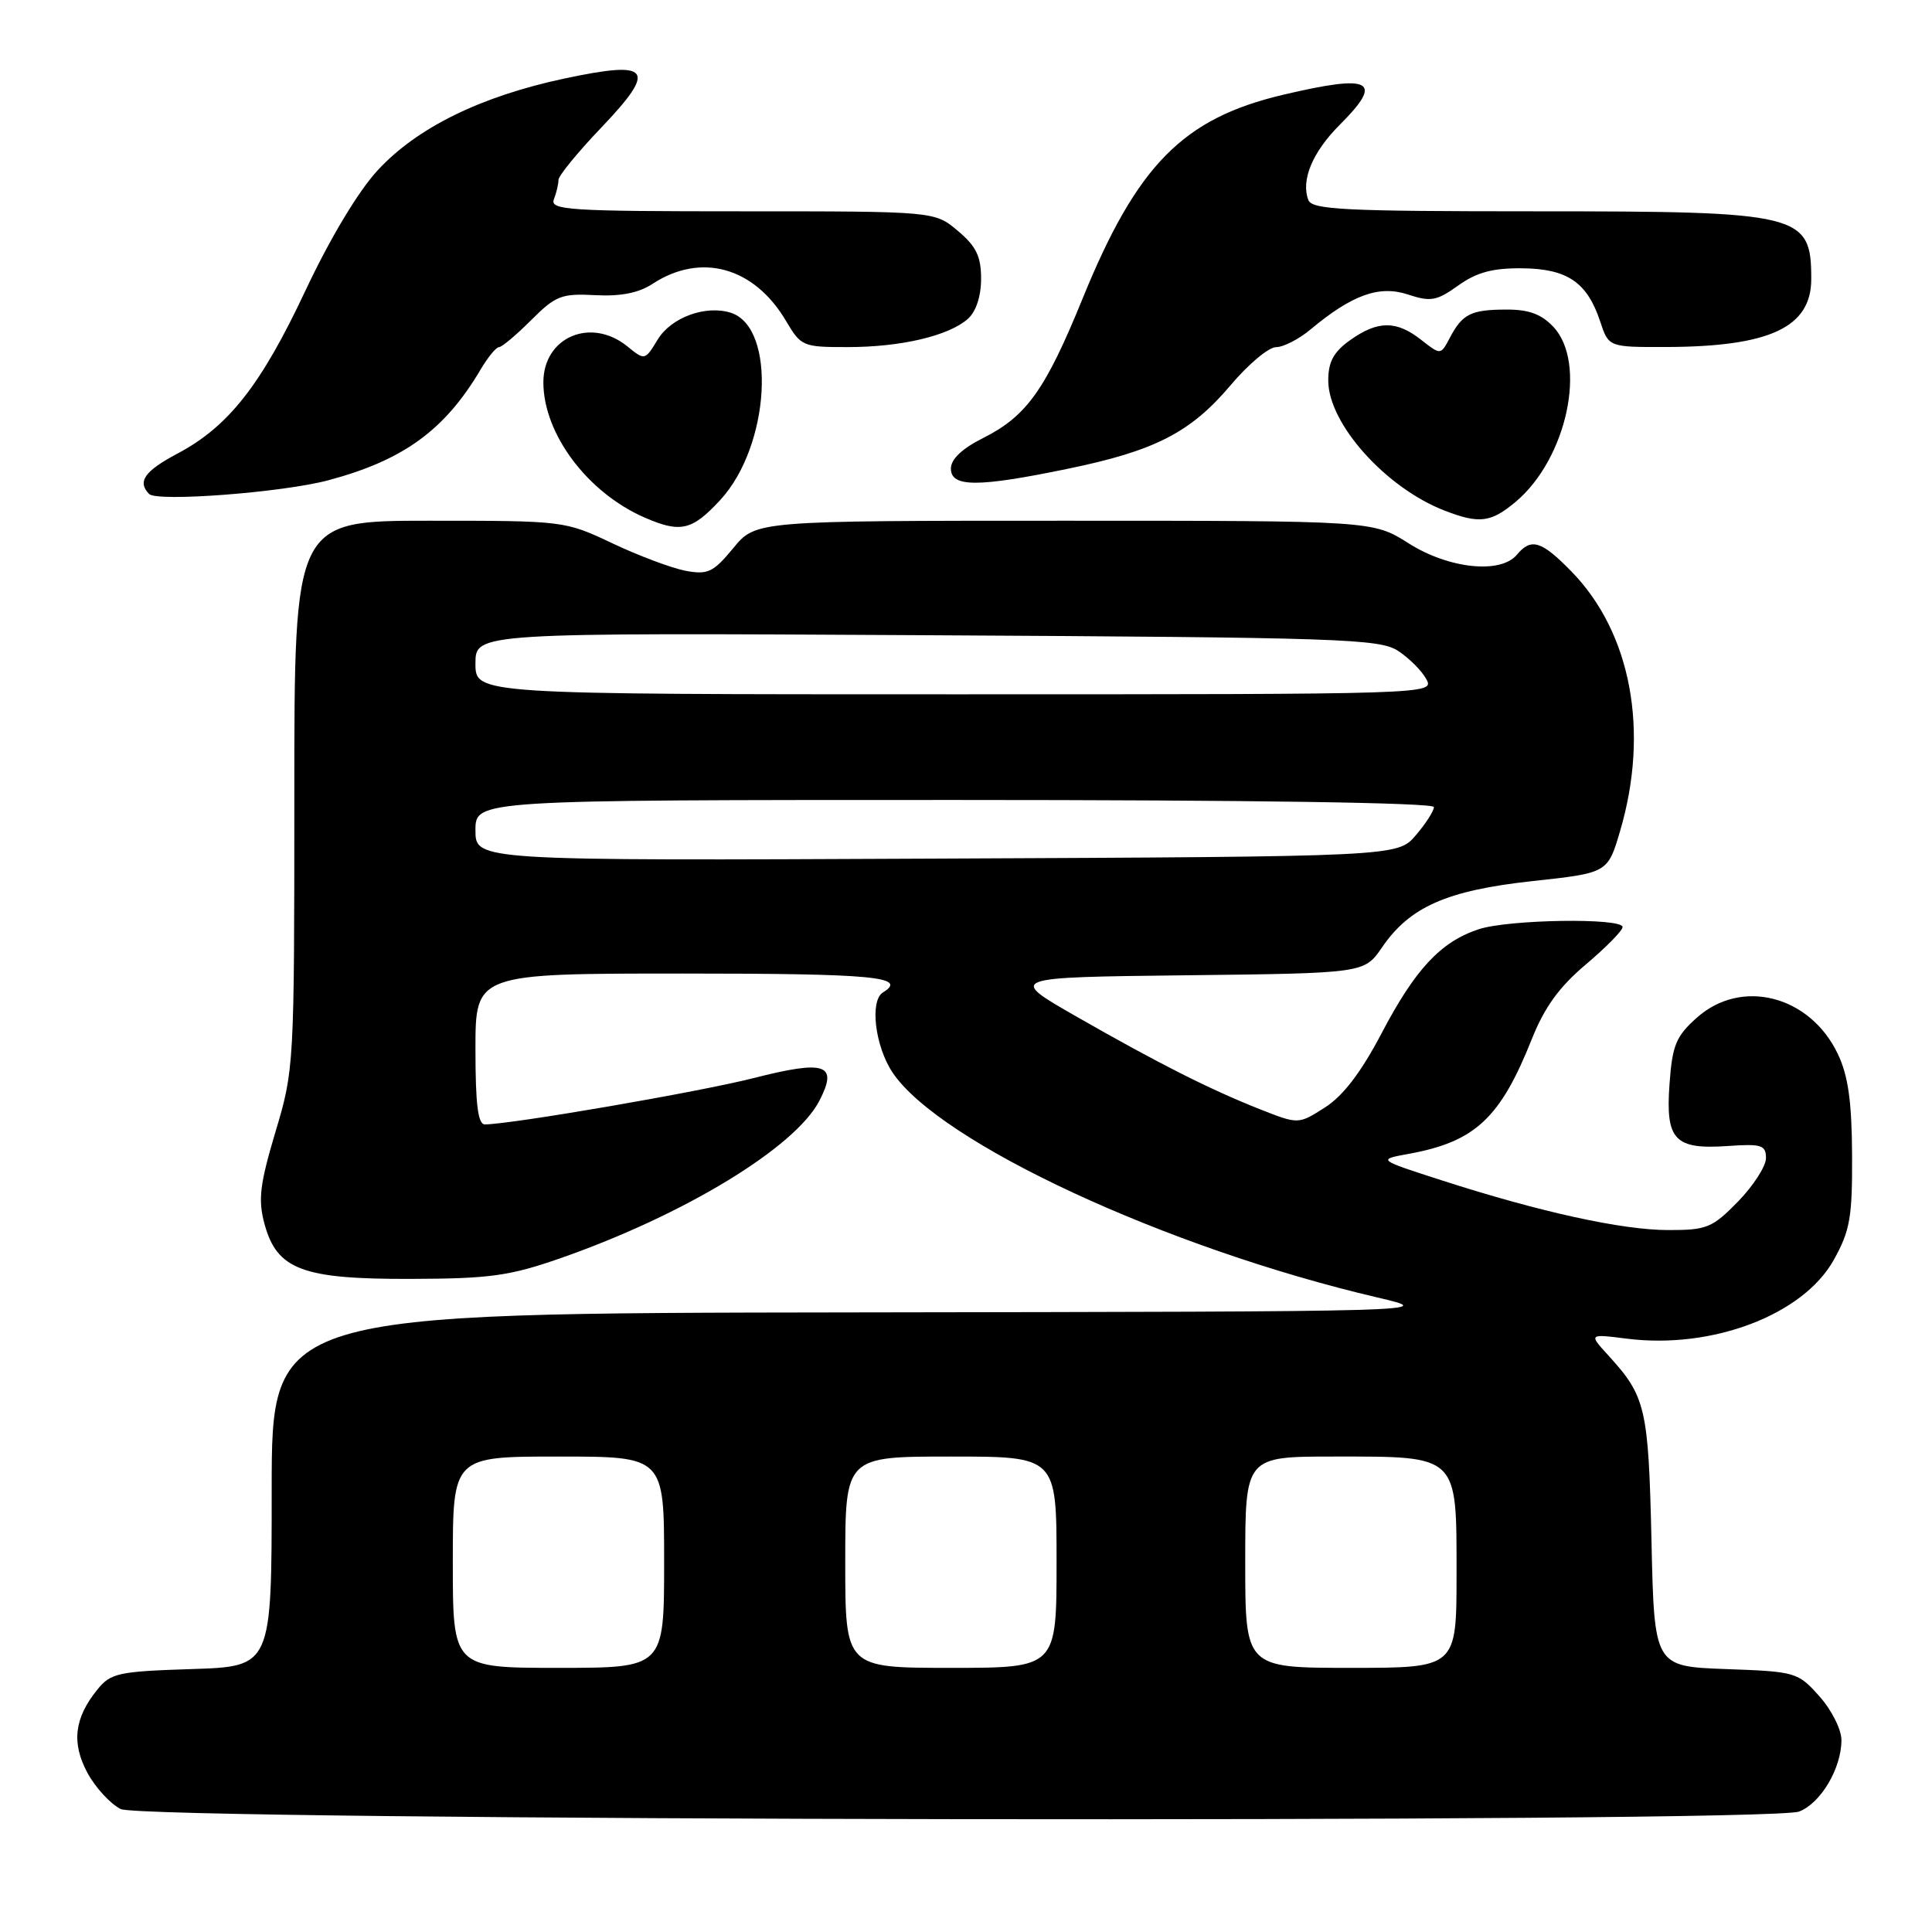 <?xml version="1.0" encoding="UTF-8" standalone="no"?>
<!DOCTYPE svg PUBLIC "-//W3C//DTD SVG 1.1//EN" "http://www.w3.org/Graphics/SVG/1.1/DTD/svg11.dtd" >
<svg xmlns="http://www.w3.org/2000/svg" xmlns:xlink="http://www.w3.org/1999/xlink" version="1.1" viewBox="0 0 256 256">
 <g >
 <path fill="currentColor"
d=" M 238.39 240.04 C 241.25 238.95 244.00 234.32 244.00 230.57 C 244.00 229.17 242.69 226.56 241.08 224.77 C 238.23 221.57 237.95 221.49 228.68 221.16 C 219.20 220.81 219.20 220.81 218.83 204.16 C 218.43 186.58 218.08 185.04 213.13 179.62 C 210.50 176.74 210.50 176.74 215.56 177.38 C 226.88 178.81 238.92 174.23 242.98 166.95 C 245.15 163.06 245.45 161.31 245.41 153.00 C 245.37 145.90 244.89 142.52 243.51 139.63 C 239.81 131.90 230.74 129.58 224.84 134.85 C 222.07 137.32 221.59 138.49 221.22 143.64 C 220.68 151.07 221.88 152.34 228.97 151.85 C 233.42 151.54 234.00 151.73 234.00 153.46 C 234.00 154.53 232.33 157.12 230.30 159.21 C 226.89 162.70 226.15 163.00 221.05 162.99 C 214.92 162.99 203.98 160.58 191.00 156.39 C 182.50 153.65 182.50 153.65 186.67 152.89 C 195.46 151.29 198.80 148.17 202.97 137.69 C 204.65 133.47 206.61 130.76 210.14 127.79 C 212.81 125.53 215.00 123.31 215.00 122.84 C 215.00 121.59 199.83 121.82 195.90 123.14 C 190.89 124.81 187.53 128.41 183.07 136.91 C 180.35 142.09 177.97 145.21 175.57 146.74 C 172.05 148.99 172.05 148.99 167.00 147.00 C 160.33 144.37 153.43 140.88 142.53 134.64 C 133.56 129.50 133.56 129.50 157.16 129.23 C 180.77 128.96 180.77 128.96 183.12 125.54 C 186.81 120.15 191.71 117.99 203.05 116.75 C 213.04 115.67 213.04 115.67 214.68 110.08 C 218.57 96.86 216.13 83.84 208.25 75.75 C 204.25 71.65 202.89 71.23 201.00 73.50 C 198.85 76.09 191.98 75.37 186.66 72.00 C 181.93 69.00 181.93 69.00 141.04 69.00 C 100.15 69.00 100.15 69.00 97.16 72.63 C 94.50 75.85 93.79 76.18 90.83 75.63 C 89.00 75.28 84.65 73.65 81.16 72.00 C 74.85 69.01 74.74 69.00 56.91 69.00 C 39.00 69.00 39.00 69.00 39.00 105.32 C 39.00 141.16 38.97 141.76 36.50 149.98 C 34.43 156.93 34.18 158.96 35.04 162.15 C 36.68 168.24 40.05 169.51 54.50 169.46 C 64.92 169.43 67.52 169.07 74.29 166.71 C 90.66 160.99 105.37 152.05 108.57 145.86 C 111.09 140.99 109.41 140.42 99.82 142.86 C 92.62 144.69 67.86 148.96 64.25 148.99 C 63.33 149.00 63.00 146.34 63.00 139.00 C 63.00 129.00 63.00 129.00 90.50 129.00 C 115.81 129.00 120.35 129.43 117.00 131.50 C 115.22 132.60 115.94 138.61 118.26 142.10 C 124.48 151.42 154.49 165.36 182.50 171.92 C 190.50 173.79 190.50 173.79 113.25 173.90 C 36.00 174.00 36.00 174.00 36.00 197.41 C 36.00 220.82 36.00 220.82 25.41 221.16 C 15.68 221.47 14.66 221.69 12.90 223.88 C 9.84 227.65 9.45 230.95 11.59 234.92 C 12.64 236.86 14.62 239.02 16.00 239.71 C 19.12 241.28 234.28 241.60 238.39 240.04 Z  M 95.44 66.25 C 102.06 59.08 102.94 43.39 96.83 41.44 C 93.50 40.39 88.93 42.06 87.15 44.99 C 85.46 47.77 85.44 47.78 83.12 45.89 C 78.28 41.98 72.00 44.67 72.00 50.66 C 72.00 57.48 77.84 65.28 85.42 68.58 C 90.17 70.65 91.70 70.30 95.44 66.25 Z  M 200.85 66.48 C 207.62 60.78 210.34 48.12 205.83 43.31 C 204.24 41.62 202.56 41.00 199.58 41.02 C 194.91 41.03 193.77 41.60 192.10 44.78 C 190.90 47.06 190.90 47.06 188.31 45.03 C 185.04 42.45 182.56 42.46 178.90 45.07 C 176.71 46.63 176.00 47.94 176.00 50.42 C 176.00 56.14 183.64 64.67 191.45 67.67 C 196.03 69.44 197.56 69.24 200.85 66.48 Z  M 43.50 63.64 C 53.46 60.98 58.93 57.00 63.68 48.97 C 64.64 47.34 65.74 46.00 66.12 46.00 C 66.49 46.00 68.41 44.39 70.38 42.42 C 73.62 39.18 74.40 38.87 78.87 39.11 C 82.24 39.29 84.63 38.82 86.47 37.61 C 92.87 33.42 99.93 35.38 104.14 42.51 C 106.14 45.90 106.38 46.00 112.35 45.99 C 119.40 45.99 125.71 44.50 128.25 42.25 C 129.33 41.29 130.00 39.25 130.00 36.93 C 130.00 33.97 129.35 32.63 126.92 30.59 C 123.85 28.00 123.85 28.00 98.32 28.00 C 75.45 28.00 72.85 27.84 73.39 26.42 C 73.73 25.55 74.00 24.39 74.00 23.84 C 74.00 23.30 76.55 20.17 79.68 16.90 C 87.12 9.09 86.27 7.96 74.77 10.41 C 63.69 12.77 55.25 16.92 50.04 22.57 C 47.45 25.38 43.74 31.57 40.48 38.49 C 34.59 51.03 30.29 56.51 23.52 60.10 C 19.15 62.42 18.17 63.81 19.75 65.45 C 20.79 66.53 37.41 65.26 43.50 63.64 Z  M 141.56 62.10 C 153.06 59.73 157.79 57.29 163.08 51.02 C 165.41 48.26 168.11 46.00 169.08 46.00 C 170.05 46.00 172.12 44.94 173.67 43.64 C 179.17 39.05 182.76 37.77 186.55 39.02 C 189.58 40.02 190.36 39.88 193.24 37.82 C 195.68 36.08 197.80 35.51 201.70 35.55 C 207.69 35.61 210.32 37.41 212.04 42.62 C 213.16 46.00 213.16 46.00 220.83 45.98 C 234.53 45.93 240.00 43.37 240.00 36.97 C 240.00 28.32 238.70 28.00 203.52 28.00 C 178.13 28.00 173.86 27.79 173.36 26.50 C 172.36 23.88 173.91 20.15 177.51 16.55 C 183.42 10.65 181.79 9.78 170.01 12.56 C 156.74 15.69 150.66 21.86 143.45 39.56 C 138.52 51.66 136.03 55.15 130.25 58.05 C 127.48 59.44 126.00 60.84 126.00 62.09 C 126.00 64.58 129.54 64.59 141.56 62.10 Z  M 60.00 207.00 C 60.00 193.00 60.00 193.00 74.00 193.00 C 88.00 193.00 88.00 193.00 88.00 207.00 C 88.00 221.00 88.00 221.00 74.00 221.00 C 60.00 221.00 60.00 221.00 60.00 207.00 Z  M 112.00 207.00 C 112.00 193.00 112.00 193.00 126.00 193.00 C 140.00 193.00 140.00 193.00 140.00 207.00 C 140.00 221.00 140.00 221.00 126.00 221.00 C 112.00 221.00 112.00 221.00 112.00 207.00 Z  M 165.00 207.00 C 165.00 193.00 165.00 193.00 176.78 193.00 C 193.32 193.00 193.00 192.69 193.00 208.56 C 193.00 221.00 193.00 221.00 179.00 221.00 C 165.00 221.00 165.00 221.00 165.00 207.00 Z  M 63.00 110.02 C 63.00 106.00 63.00 106.00 126.50 106.00 C 165.67 106.00 190.00 106.36 190.00 106.94 C 190.00 107.46 188.91 109.15 187.59 110.69 C 185.17 113.50 185.17 113.50 124.09 113.77 C 63.00 114.05 63.00 114.05 63.00 110.02 Z  M 63.00 87.92 C 63.00 83.84 63.00 83.84 122.80 84.17 C 177.72 84.47 182.81 84.64 185.26 86.25 C 186.73 87.21 188.41 88.90 189.00 90.00 C 190.07 91.99 189.76 92.00 126.54 92.00 C 63.00 92.00 63.00 92.00 63.00 87.92 Z "/>
</g>
</svg>